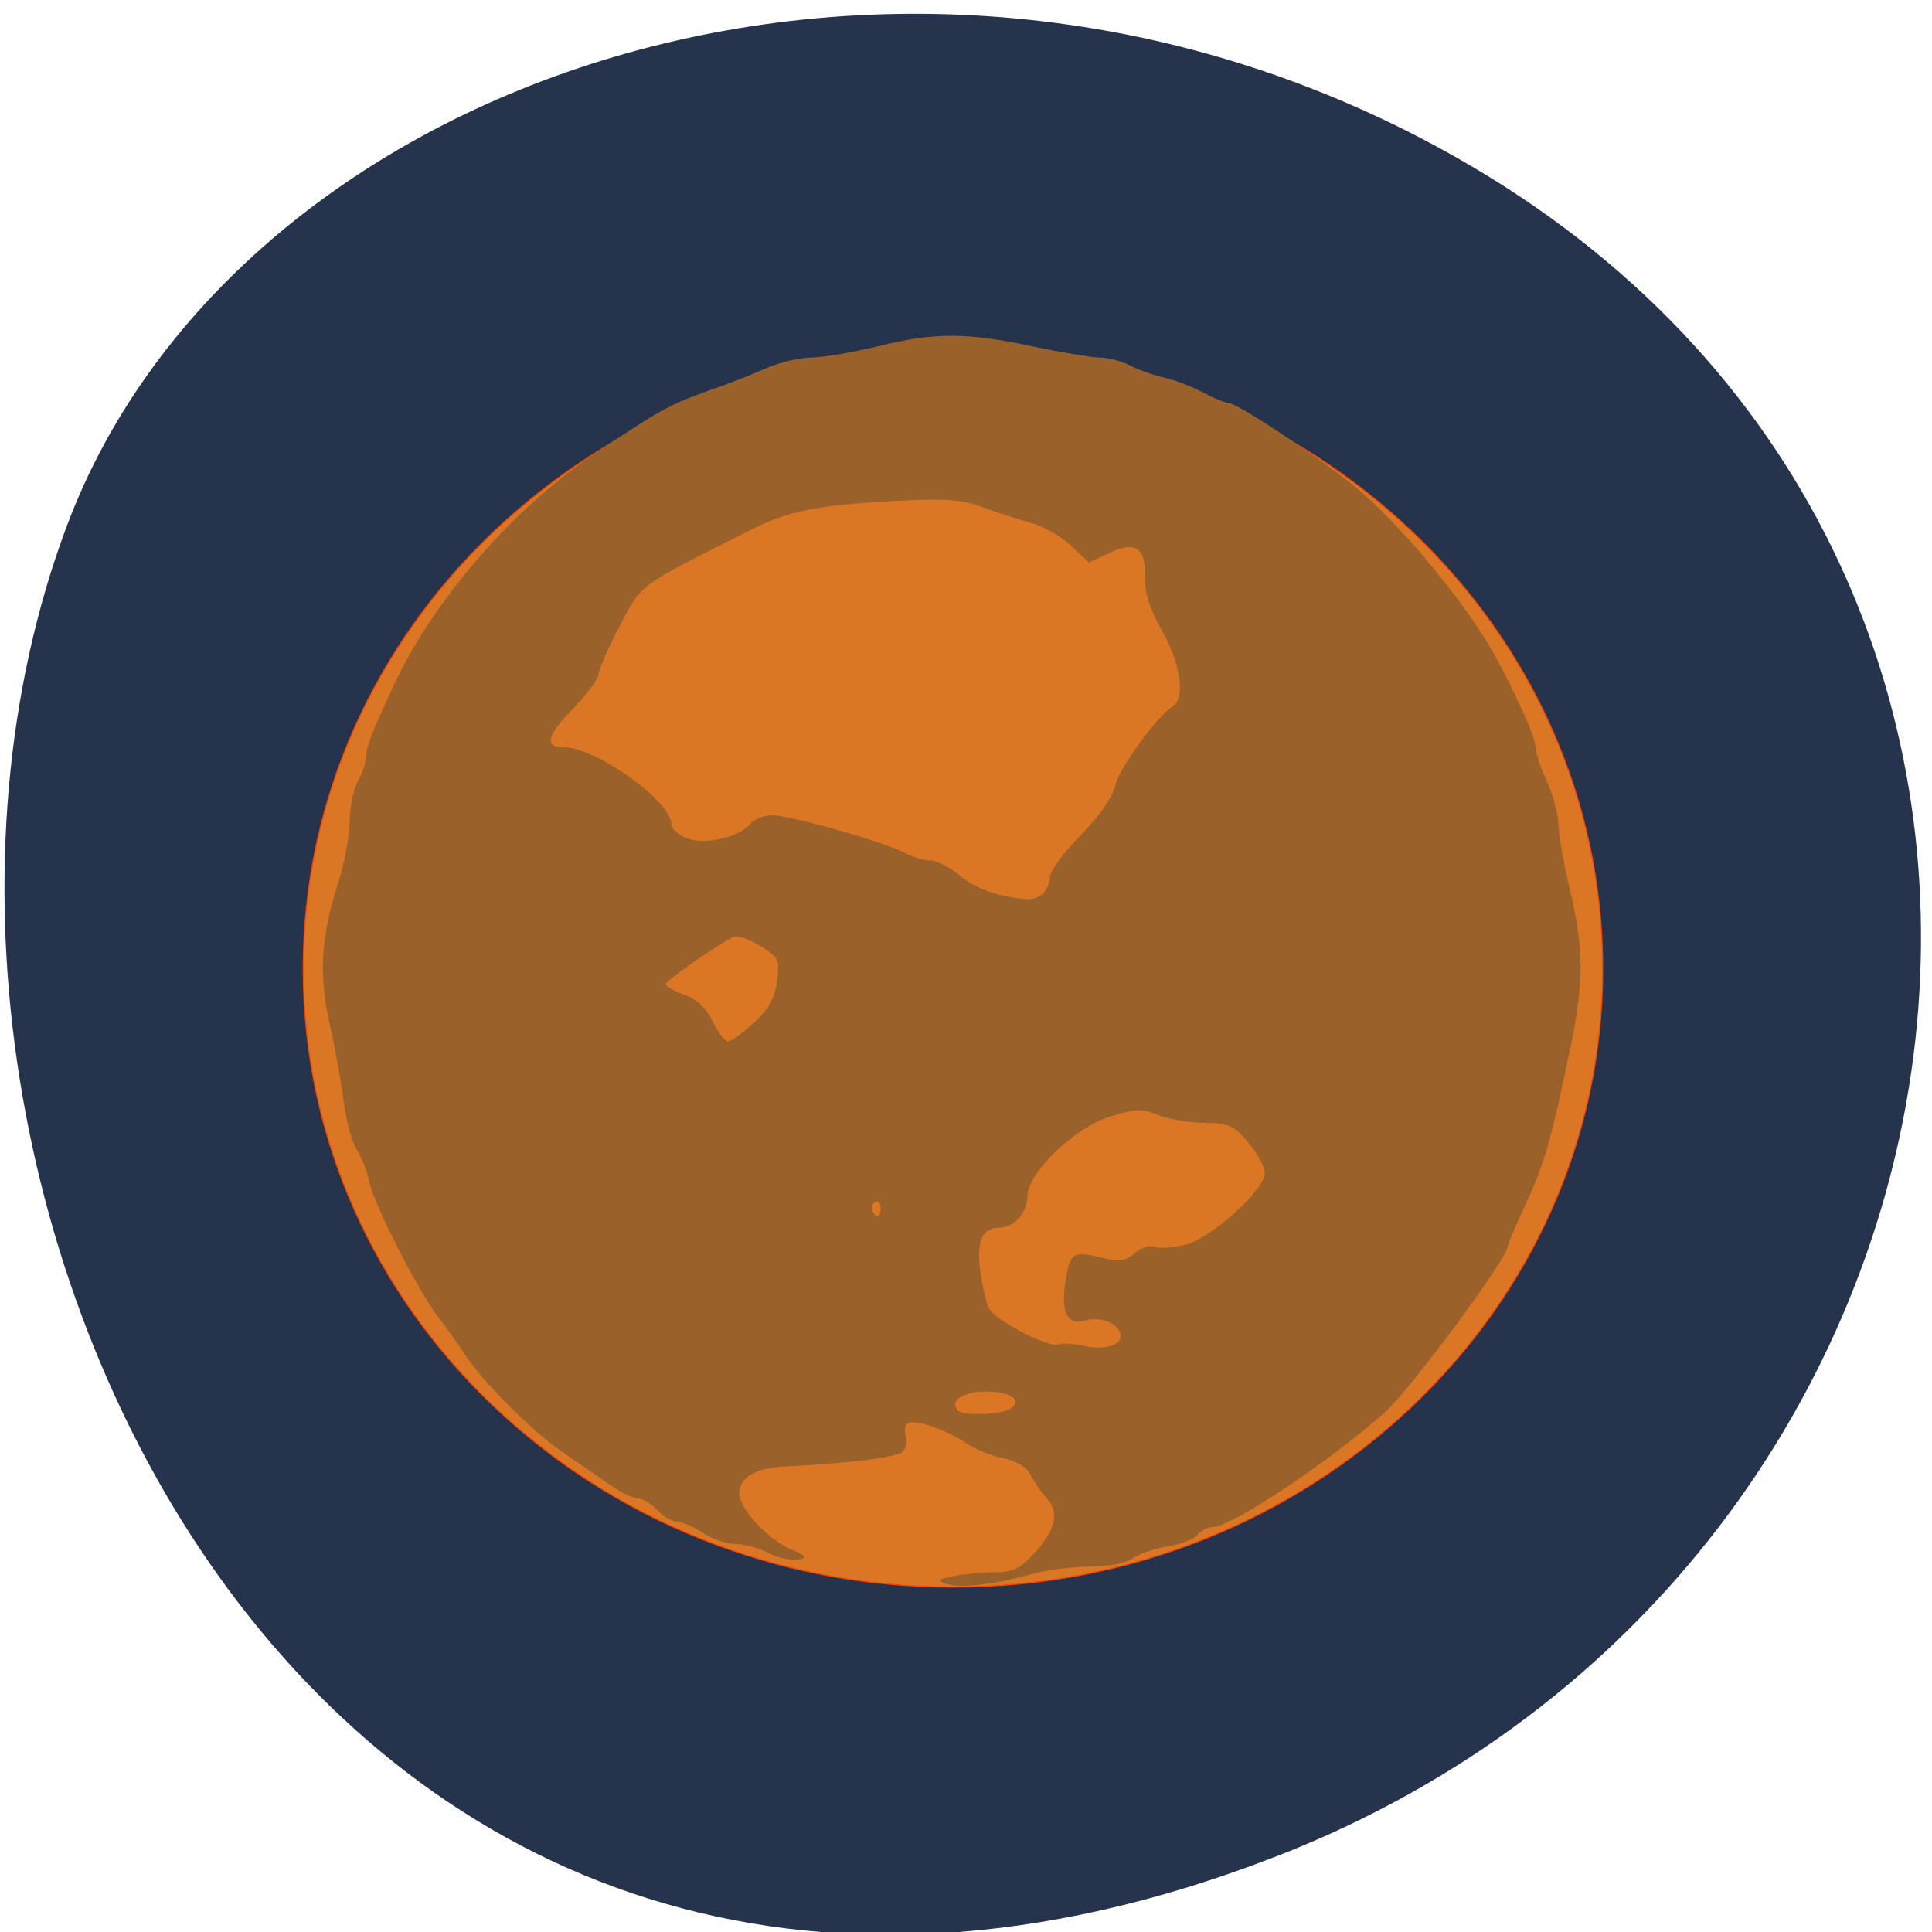 <svg xmlns="http://www.w3.org/2000/svg" viewBox="0 0 256 256"><g fill="#25334c" color="#000"><path d="m 244.84 882.37 c 49.681 128.5 -89.55 194.42 -176.23 161.67 -60.5 -22.859 -90.65 -113.97 -47.683 -187.62 54.22 -92.93 185.6 -73.16 223.92 25.949 z" transform="matrix(0 1 -0.992 0 1044.54 1.093)"/></g><g transform="matrix(0.805 0 0 0.773 7.351 19.49)"><path d="m 224.7 142.22 c 0 42.774 -37.672 77.45 -84.14 77.45 -46.47 0 -84.14 -34.675 -84.14 -77.45 0 -42.774 37.672 -77.45 84.14 -77.45 46.47 0 84.14 34.675 84.14 77.45 z" transform="matrix(1.271 0 0 1.368 -30.925 -53.676)" fill="#da7624" stroke="#ff4500" stroke-width="0.144"/><path d="m 146.55 246.27 c -1.506 -0.559 -1.287 -0.784 1.279 -1.319 1.702 -0.355 4.741 -0.645 6.752 -0.645 2.937 0 4.202 -0.62 6.428 -3.147 3.628 -4.12 4.31 -7.06 2.199 -9.488 -0.91 -1.047 -2.114 -2.863 -2.675 -4.04 -0.648 -1.354 -2.325 -2.413 -4.597 -2.904 -1.967 -0.426 -4.684 -1.576 -6.04 -2.557 -3.103 -2.248 -8.449 -4.167 -9.581 -3.439 -0.474 0.305 -0.625 1.328 -0.337 2.273 0.288 0.945 -0.008 2.167 -0.66 2.716 -1.097 0.925 -9.209 1.95 -19.409 2.454 -4.68 0.231 -7.351 1.908 -7.351 4.613 0 2.569 4.544 7.744 8.327 9.483 2.856 1.313 3.03 1.563 1.269 1.864 -1.116 0.191 -3.293 -0.333 -4.837 -1.164 -1.544 -0.831 -3.979 -1.514 -5.411 -1.518 -1.432 -0.004 -3.859 -0.872 -5.394 -1.93 -1.535 -1.058 -3.458 -1.927 -4.274 -1.93 -0.816 -0.004 -2.241 -0.878 -3.167 -1.943 -0.926 -1.065 -2.351 -1.962 -3.167 -1.993 -0.816 -0.031 -2.795 -1.011 -4.398 -2.179 -1.603 -1.168 -5.253 -3.791 -8.111 -5.83 -5.143 -3.669 -13.347 -12.282 -16.25 -17.06 -0.826 -1.361 -2.636 -3.999 -4.02 -5.863 -3.398 -4.571 -10.691 -19.437 -11.49 -23.419 -0.354 -1.767 -1.293 -4.277 -2.086 -5.578 -0.793 -1.301 -1.751 -5.01 -2.129 -8.232 -0.378 -3.227 -1.4 -9.135 -2.271 -13.13 -1.835 -8.408 -1.472 -14.945 1.338 -24.1 1.044 -3.398 1.912 -8.192 1.93 -10.653 0.018 -2.461 0.631 -5.563 1.362 -6.895 0.731 -1.332 1.344 -3.264 1.362 -4.294 0.029 -1.676 0.949 -4.133 4.551 -12.169 c 6.676 -14.89 19.861 -30.623 33.615 -40.11 11.344 -7.825 11.717 -8.03 20.462 -11.236 c 1.79 -0.656 5.05 -2.01 7.233 -3.01 2.188 -0.998 5.536 -1.82 7.441 -1.827 1.905 -0.006 6.811 -0.873 10.904 -1.925 9.352 -2.406 14.484 -2.403 25.486 0.015 4.809 1.057 9.832 1.924 11.161 1.928 1.329 0.003 3.539 0.616 4.912 1.361 1.372 0.745 3.883 1.672 5.58 2.06 1.697 0.388 4.544 1.518 6.327 2.512 1.783 0.994 3.666 1.808 4.185 1.808 1.451 0 14.183 8.755 20.94 14.399 3.325 2.777 9.226 9.199 13.11 14.271 7.412 9.673 9.869 13.807 14.679 24.7 1.084 2.455 1.971 5.131 1.971 5.947 0 0.816 0.828 3.383 1.84 5.705 1.012 2.322 1.849 5.61 1.86 7.308 0.011 1.697 0.855 6.709 1.874 11.137 2.349 10.202 2.342 15.997 -0.035 27.722 -3.359 16.576 -4.131 19.271 -7.981 27.879 -1.215 2.716 -2.209 5.191 -2.209 5.5 0 2.06 -16.11 24.709 -20.347 28.606 -9.354 8.604 -25.17 19.546 -28.25 19.546 -0.77 0 -1.878 0.599 -2.462 1.332 -0.584 0.732 -2.781 1.618 -4.882 1.968 -2.101 0.35 -4.698 1.276 -5.77 2.058 -1.15 0.839 -4.083 1.422 -7.154 1.422 -2.863 0 -7.269 0.609 -9.791 1.353 -6.03 1.78 -11.592 2.414 -13.844 1.578 z m 10.539 -29.955 c 2.221 -1.465 0.161 -2.999 -4.03 -2.999 -3.748 0 -6.03 1.679 -4.476 3.295 0.844 0.879 7.05 0.663 8.503 -0.296 z m 18.13 -13.145 c -0.648 -1.758 -3.524 -2.752 -5.794 -2 -2.865 0.947 -4.02 -1.583 -3.154 -6.881 0.825 -5.02 1.1 -5.16 7.01 -3.662 1.835 0.465 3.113 0.164 4.383 -1.033 1.02 -0.961 2.453 -1.426 3.322 -1.078 0.841 0.336 3.163 0.153 5.16 -0.407 4.226 -1.185 12.911 -9.414 12.911 -12.233 0 -1.019 -1.208 -3.359 -2.685 -5.2 -2.378 -2.966 -3.211 -3.356 -7.303 -3.418 -2.54 -0.038 -5.971 -0.653 -7.624 -1.366 -2.586 -1.115 -3.694 -1.071 -7.926 0.318 -5.845 1.918 -13.525 9.634 -13.525 13.588 0 2.811 -2.223 5.437 -4.603 5.437 -2.849 0 -3.817 2.245 -3.175 7.364 0.327 2.608 0.97 5.505 1.429 6.438 1.016 2.065 9.806 6.848 11.408 6.208 0.633 -0.253 2.579 -0.134 4.324 0.264 3.688 0.841 6.586 -0.317 5.842 -2.335 z m -39.41 -21.385 c 0 -0.83 -0.425 -1.236 -0.945 -0.902 -0.52 0.335 -0.704 1.014 -0.41 1.51 0.797 1.343 1.355 1.093 1.355 -0.608 z m -20.856 -31.66 c 2.424 -2.314 3.435 -4.2 3.81 -7.118 0.482 -3.739 0.317 -4.094 -2.831 -6.12 -1.863 -1.199 -3.864 -1.836 -4.522 -1.439 -4.305 2.596 -10.945 7.474 -10.945 8.04 0 0.374 1.387 1.202 3.082 1.84 2.037 0.767 3.608 2.31 4.635 4.553 0.854 1.866 1.985 3.392 2.512 3.392 0.527 0 2.443 -1.417 4.258 -3.148 z m 47.642 -22.23 c 0.614 -0.639 1.116 -1.927 1.116 -2.862 0 -0.935 2.27 -4.12 5.04 -7.079 3.051 -3.254 5.302 -6.619 5.699 -8.517 0.612 -2.929 6.833 -11.858 9.473 -13.597 2.102 -1.384 1.3 -7.258 -1.763 -12.908 -2.02 -3.719 -2.895 -6.57 -2.801 -9.08 0.193 -5.139 -1.57 -6.425 -5.885 -4.293 l -3.362 1.661 l -2.97 -2.91 c -1.633 -1.601 -4.644 -3.374 -6.69 -3.941 -2.046 -0.567 -5.604 -1.764 -7.906 -2.66 -3.422 -1.333 -6.102 -1.521 -14.697 -1.031 -12.394 0.706 -17.273 1.724 -23.23 4.843 -19 9.953 -18.08 9.251 -21.751 16.563 -1.873 3.728 -3.443 7.455 -3.488 8.282 -0.045 0.826 -1.991 3.548 -4.325 6.05 -4.27 4.574 -4.641 6.492 -1.256 6.492 5.212 0 17.59 9.269 17.59 13.172 0 0.771 1.151 1.861 2.558 2.421 2.961 1.18 8.598 -0.18 10.467 -2.524 0.635 -0.797 2.214 -1.448 3.509 -1.448 2.923 0 18.397 4.547 21.743 6.388 1.358 0.747 3.314 1.359 4.347 1.359 1.033 0 3.208 1.165 4.833 2.589 2.6 2.278 6.557 3.721 11.185 4.078 0.793 0.061 1.944 -0.412 2.558 -1.051 z" fill="#9a622a"/></g></svg>